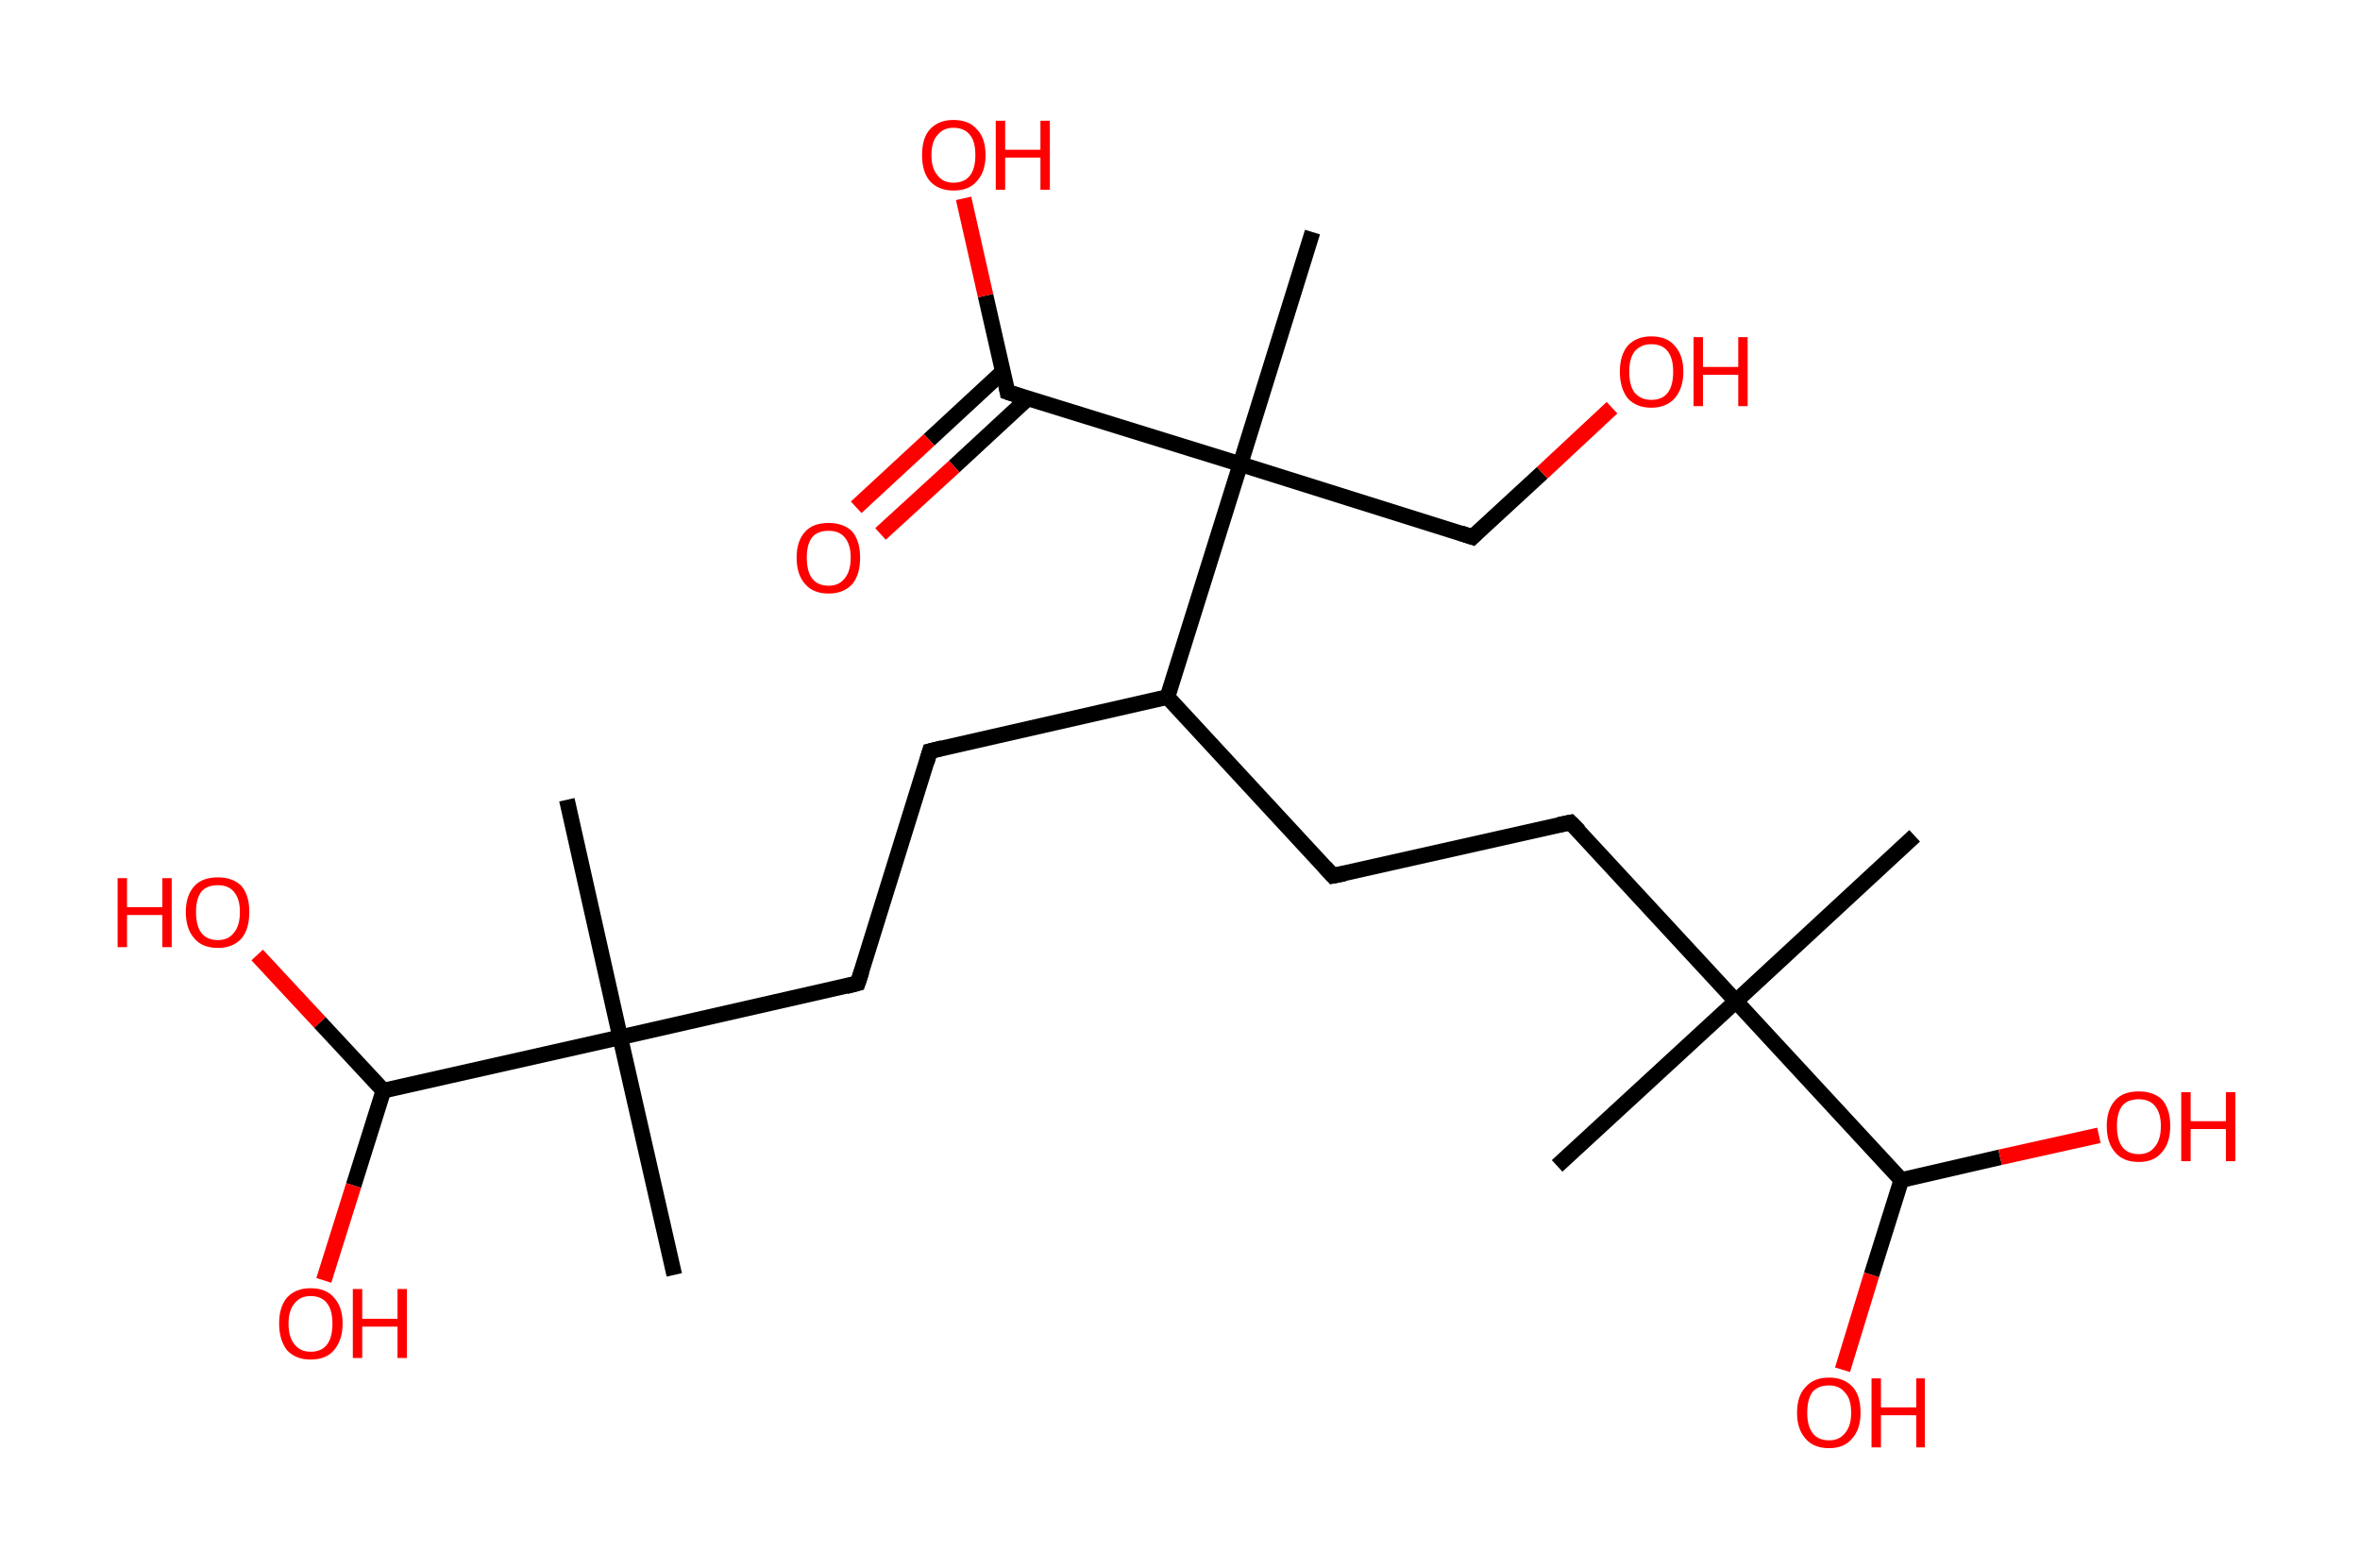 <?xml version='1.0' encoding='ASCII' standalone='yes'?>
<svg xmlns="http://www.w3.org/2000/svg" xmlns:rdkit="http://www.rdkit.org/xml" xmlns:xlink="http://www.w3.org/1999/xlink" version="1.1" baseProfile="full" xml:space="preserve" width="301px" height="200px" viewBox="0 0 301 200">
<!-- END OF HEADER -->
<rect style="opacity:1.0;fill:#FFFFFF;stroke:none" width="301.0" height="200.0" x="0.0" y="0.0"> </rect>
<path class="bond-0 atom-0 atom-1" d="M 244.2,106.6 L 221.4,127.7" style="fill:none;fill-rule:evenodd;stroke:#000000;stroke-width:2.0px;stroke-linecap:butt;stroke-linejoin:miter;stroke-opacity:1"/>
<path class="bond-1 atom-1 atom-2" d="M 221.4,127.7 L 198.6,148.7" style="fill:none;fill-rule:evenodd;stroke:#000000;stroke-width:2.0px;stroke-linecap:butt;stroke-linejoin:miter;stroke-opacity:1"/>
<path class="bond-2 atom-1 atom-3" d="M 221.4,127.7 L 200.3,104.9" style="fill:none;fill-rule:evenodd;stroke:#000000;stroke-width:2.0px;stroke-linecap:butt;stroke-linejoin:miter;stroke-opacity:1"/>
<path class="bond-3 atom-3 atom-4" d="M 200.3,104.9 L 170.0,111.7" style="fill:none;fill-rule:evenodd;stroke:#000000;stroke-width:2.0px;stroke-linecap:butt;stroke-linejoin:miter;stroke-opacity:1"/>
<path class="bond-4 atom-4 atom-5" d="M 170.0,111.7 L 148.9,88.9" style="fill:none;fill-rule:evenodd;stroke:#000000;stroke-width:2.0px;stroke-linecap:butt;stroke-linejoin:miter;stroke-opacity:1"/>
<path class="bond-5 atom-5 atom-6" d="M 148.9,88.9 L 118.6,95.8" style="fill:none;fill-rule:evenodd;stroke:#000000;stroke-width:2.0px;stroke-linecap:butt;stroke-linejoin:miter;stroke-opacity:1"/>
<path class="bond-6 atom-6 atom-7" d="M 118.6,95.8 L 109.4,125.4" style="fill:none;fill-rule:evenodd;stroke:#000000;stroke-width:2.0px;stroke-linecap:butt;stroke-linejoin:miter;stroke-opacity:1"/>
<path class="bond-7 atom-7 atom-8" d="M 109.4,125.4 L 79.1,132.3" style="fill:none;fill-rule:evenodd;stroke:#000000;stroke-width:2.0px;stroke-linecap:butt;stroke-linejoin:miter;stroke-opacity:1"/>
<path class="bond-8 atom-8 atom-9" d="M 79.1,132.3 L 72.3,102.0" style="fill:none;fill-rule:evenodd;stroke:#000000;stroke-width:2.0px;stroke-linecap:butt;stroke-linejoin:miter;stroke-opacity:1"/>
<path class="bond-9 atom-8 atom-10" d="M 79.1,132.3 L 86.0,162.6" style="fill:none;fill-rule:evenodd;stroke:#000000;stroke-width:2.0px;stroke-linecap:butt;stroke-linejoin:miter;stroke-opacity:1"/>
<path class="bond-10 atom-8 atom-11" d="M 79.1,132.3 L 48.9,139.1" style="fill:none;fill-rule:evenodd;stroke:#000000;stroke-width:2.0px;stroke-linecap:butt;stroke-linejoin:miter;stroke-opacity:1"/>
<path class="bond-11 atom-11 atom-12" d="M 48.9,139.1 L 40.8,130.4" style="fill:none;fill-rule:evenodd;stroke:#000000;stroke-width:2.0px;stroke-linecap:butt;stroke-linejoin:miter;stroke-opacity:1"/>
<path class="bond-11 atom-11 atom-12" d="M 40.8,130.4 L 32.8,121.8" style="fill:none;fill-rule:evenodd;stroke:#FF0000;stroke-width:2.0px;stroke-linecap:butt;stroke-linejoin:miter;stroke-opacity:1"/>
<path class="bond-12 atom-11 atom-13" d="M 48.9,139.1 L 45.1,151.2" style="fill:none;fill-rule:evenodd;stroke:#000000;stroke-width:2.0px;stroke-linecap:butt;stroke-linejoin:miter;stroke-opacity:1"/>
<path class="bond-12 atom-11 atom-13" d="M 45.1,151.2 L 41.3,163.3" style="fill:none;fill-rule:evenodd;stroke:#FF0000;stroke-width:2.0px;stroke-linecap:butt;stroke-linejoin:miter;stroke-opacity:1"/>
<path class="bond-13 atom-5 atom-14" d="M 148.9,88.9 L 158.2,59.2" style="fill:none;fill-rule:evenodd;stroke:#000000;stroke-width:2.0px;stroke-linecap:butt;stroke-linejoin:miter;stroke-opacity:1"/>
<path class="bond-14 atom-14 atom-15" d="M 158.2,59.2 L 167.4,29.6" style="fill:none;fill-rule:evenodd;stroke:#000000;stroke-width:2.0px;stroke-linecap:butt;stroke-linejoin:miter;stroke-opacity:1"/>
<path class="bond-15 atom-14 atom-16" d="M 158.2,59.2 L 187.8,68.5" style="fill:none;fill-rule:evenodd;stroke:#000000;stroke-width:2.0px;stroke-linecap:butt;stroke-linejoin:miter;stroke-opacity:1"/>
<path class="bond-16 atom-16 atom-17" d="M 187.8,68.5 L 196.7,60.3" style="fill:none;fill-rule:evenodd;stroke:#000000;stroke-width:2.0px;stroke-linecap:butt;stroke-linejoin:miter;stroke-opacity:1"/>
<path class="bond-16 atom-16 atom-17" d="M 196.7,60.3 L 205.6,52.0" style="fill:none;fill-rule:evenodd;stroke:#FF0000;stroke-width:2.0px;stroke-linecap:butt;stroke-linejoin:miter;stroke-opacity:1"/>
<path class="bond-17 atom-14 atom-18" d="M 158.2,59.2 L 128.5,50.0" style="fill:none;fill-rule:evenodd;stroke:#000000;stroke-width:2.0px;stroke-linecap:butt;stroke-linejoin:miter;stroke-opacity:1"/>
<path class="bond-18 atom-18 atom-19" d="M 127.9,47.4 L 118.5,56.1" style="fill:none;fill-rule:evenodd;stroke:#000000;stroke-width:2.0px;stroke-linecap:butt;stroke-linejoin:miter;stroke-opacity:1"/>
<path class="bond-18 atom-18 atom-19" d="M 118.5,56.1 L 109.2,64.7" style="fill:none;fill-rule:evenodd;stroke:#FF0000;stroke-width:2.0px;stroke-linecap:butt;stroke-linejoin:miter;stroke-opacity:1"/>
<path class="bond-18 atom-18 atom-19" d="M 131.1,50.8 L 121.7,59.5" style="fill:none;fill-rule:evenodd;stroke:#000000;stroke-width:2.0px;stroke-linecap:butt;stroke-linejoin:miter;stroke-opacity:1"/>
<path class="bond-18 atom-18 atom-19" d="M 121.7,59.5 L 112.3,68.1" style="fill:none;fill-rule:evenodd;stroke:#FF0000;stroke-width:2.0px;stroke-linecap:butt;stroke-linejoin:miter;stroke-opacity:1"/>
<path class="bond-19 atom-18 atom-20" d="M 128.5,50.0 L 125.7,37.7" style="fill:none;fill-rule:evenodd;stroke:#000000;stroke-width:2.0px;stroke-linecap:butt;stroke-linejoin:miter;stroke-opacity:1"/>
<path class="bond-19 atom-18 atom-20" d="M 125.7,37.7 L 122.9,25.3" style="fill:none;fill-rule:evenodd;stroke:#FF0000;stroke-width:2.0px;stroke-linecap:butt;stroke-linejoin:miter;stroke-opacity:1"/>
<path class="bond-20 atom-1 atom-21" d="M 221.4,127.7 L 242.5,150.5" style="fill:none;fill-rule:evenodd;stroke:#000000;stroke-width:2.0px;stroke-linecap:butt;stroke-linejoin:miter;stroke-opacity:1"/>
<path class="bond-21 atom-21 atom-22" d="M 242.5,150.5 L 238.7,162.6" style="fill:none;fill-rule:evenodd;stroke:#000000;stroke-width:2.0px;stroke-linecap:butt;stroke-linejoin:miter;stroke-opacity:1"/>
<path class="bond-21 atom-21 atom-22" d="M 238.7,162.6 L 235.0,174.7" style="fill:none;fill-rule:evenodd;stroke:#FF0000;stroke-width:2.0px;stroke-linecap:butt;stroke-linejoin:miter;stroke-opacity:1"/>
<path class="bond-22 atom-21 atom-23" d="M 242.5,150.5 L 255.1,147.6" style="fill:none;fill-rule:evenodd;stroke:#000000;stroke-width:2.0px;stroke-linecap:butt;stroke-linejoin:miter;stroke-opacity:1"/>
<path class="bond-22 atom-21 atom-23" d="M 255.1,147.6 L 267.7,144.8" style="fill:none;fill-rule:evenodd;stroke:#FF0000;stroke-width:2.0px;stroke-linecap:butt;stroke-linejoin:miter;stroke-opacity:1"/>
<path d="M 201.4,106.0 L 200.3,104.9 L 198.8,105.2" style="fill:none;stroke:#000000;stroke-width:2.0px;stroke-linecap:butt;stroke-linejoin:miter;stroke-opacity:1;"/>
<path d="M 171.5,111.4 L 170.0,111.7 L 169.0,110.6" style="fill:none;stroke:#000000;stroke-width:2.0px;stroke-linecap:butt;stroke-linejoin:miter;stroke-opacity:1;"/>
<path d="M 120.2,95.4 L 118.6,95.8 L 118.2,97.2" style="fill:none;stroke:#000000;stroke-width:2.0px;stroke-linecap:butt;stroke-linejoin:miter;stroke-opacity:1;"/>
<path d="M 109.9,123.9 L 109.4,125.4 L 107.9,125.8" style="fill:none;stroke:#000000;stroke-width:2.0px;stroke-linecap:butt;stroke-linejoin:miter;stroke-opacity:1;"/>
<path d="M 186.3,68.0 L 187.8,68.5 L 188.3,68.0" style="fill:none;stroke:#000000;stroke-width:2.0px;stroke-linecap:butt;stroke-linejoin:miter;stroke-opacity:1;"/>
<path d="M 130.0,50.5 L 128.5,50.0 L 128.4,49.4" style="fill:none;stroke:#000000;stroke-width:2.0px;stroke-linecap:butt;stroke-linejoin:miter;stroke-opacity:1;"/>
<path class="atom-12" d="M 15.0 112.0 L 16.2 112.0 L 16.2 115.7 L 20.7 115.7 L 20.7 112.0 L 21.9 112.0 L 21.9 120.8 L 20.7 120.8 L 20.7 116.7 L 16.2 116.7 L 16.2 120.8 L 15.0 120.8 L 15.0 112.0 " fill="#FF0000"/>
<path class="atom-12" d="M 23.7 116.3 Q 23.7 114.2, 24.8 113.0 Q 25.8 111.9, 27.8 111.9 Q 29.7 111.9, 30.8 113.0 Q 31.8 114.2, 31.8 116.3 Q 31.8 118.5, 30.8 119.7 Q 29.7 120.9, 27.8 120.9 Q 25.8 120.9, 24.8 119.7 Q 23.7 118.5, 23.7 116.3 M 27.8 119.9 Q 29.1 119.9, 29.8 119.0 Q 30.6 118.1, 30.6 116.3 Q 30.6 114.6, 29.8 113.7 Q 29.1 112.9, 27.8 112.9 Q 26.4 112.9, 25.7 113.7 Q 25.0 114.6, 25.0 116.3 Q 25.0 118.1, 25.7 119.0 Q 26.4 119.9, 27.8 119.9 " fill="#FF0000"/>
<path class="atom-13" d="M 35.6 168.8 Q 35.6 166.7, 36.6 165.5 Q 37.7 164.3, 39.6 164.3 Q 41.6 164.3, 42.6 165.5 Q 43.7 166.7, 43.7 168.8 Q 43.7 170.9, 42.6 172.2 Q 41.6 173.4, 39.6 173.4 Q 37.7 173.4, 36.6 172.2 Q 35.6 170.9, 35.6 168.8 M 39.6 172.4 Q 41.0 172.4, 41.7 171.5 Q 42.4 170.6, 42.4 168.8 Q 42.4 167.1, 41.7 166.2 Q 41.0 165.3, 39.6 165.3 Q 38.3 165.3, 37.6 166.2 Q 36.8 167.1, 36.8 168.8 Q 36.8 170.6, 37.6 171.5 Q 38.3 172.4, 39.6 172.4 " fill="#FF0000"/>
<path class="atom-13" d="M 45.0 164.4 L 46.2 164.4 L 46.2 168.2 L 50.7 168.2 L 50.7 164.4 L 51.9 164.4 L 51.9 173.2 L 50.7 173.2 L 50.7 169.2 L 46.2 169.2 L 46.2 173.2 L 45.0 173.2 L 45.0 164.4 " fill="#FF0000"/>
<path class="atom-17" d="M 206.6 47.4 Q 206.6 45.3, 207.6 44.1 Q 208.7 42.9, 210.6 42.9 Q 212.6 42.9, 213.6 44.1 Q 214.7 45.3, 214.7 47.4 Q 214.7 49.5, 213.6 50.8 Q 212.5 52.0, 210.6 52.0 Q 208.7 52.0, 207.6 50.8 Q 206.6 49.5, 206.6 47.4 M 210.6 51.0 Q 212.0 51.0, 212.7 50.1 Q 213.4 49.2, 213.4 47.4 Q 213.4 45.7, 212.7 44.8 Q 212.0 43.9, 210.6 43.9 Q 209.3 43.9, 208.5 44.8 Q 207.8 45.7, 207.8 47.4 Q 207.8 49.2, 208.5 50.1 Q 209.3 51.0, 210.6 51.0 " fill="#FF0000"/>
<path class="atom-17" d="M 216.0 43.0 L 217.2 43.0 L 217.2 46.8 L 221.7 46.8 L 221.7 43.0 L 222.9 43.0 L 222.9 51.8 L 221.7 51.8 L 221.7 47.8 L 217.2 47.8 L 217.2 51.8 L 216.0 51.8 L 216.0 43.0 " fill="#FF0000"/>
<path class="atom-19" d="M 101.6 71.1 Q 101.6 69.0, 102.7 67.8 Q 103.7 66.7, 105.7 66.7 Q 107.6 66.7, 108.7 67.8 Q 109.7 69.0, 109.7 71.1 Q 109.7 73.3, 108.7 74.5 Q 107.6 75.7, 105.7 75.7 Q 103.7 75.7, 102.7 74.5 Q 101.6 73.3, 101.6 71.1 M 105.7 74.7 Q 107.0 74.7, 107.7 73.8 Q 108.5 72.9, 108.5 71.1 Q 108.5 69.4, 107.7 68.5 Q 107.0 67.7, 105.7 67.7 Q 104.3 67.7, 103.6 68.5 Q 102.9 69.4, 102.9 71.1 Q 102.9 72.9, 103.6 73.8 Q 104.3 74.7, 105.7 74.7 " fill="#FF0000"/>
<path class="atom-20" d="M 117.6 19.8 Q 117.6 17.6, 118.6 16.5 Q 119.7 15.3, 121.6 15.3 Q 123.6 15.3, 124.6 16.5 Q 125.7 17.6, 125.7 19.8 Q 125.7 21.9, 124.6 23.1 Q 123.6 24.3, 121.6 24.3 Q 119.7 24.3, 118.6 23.1 Q 117.6 21.9, 117.6 19.8 M 121.6 23.3 Q 123.0 23.3, 123.7 22.4 Q 124.4 21.5, 124.4 19.8 Q 124.4 18.0, 123.7 17.2 Q 123.0 16.3, 121.6 16.3 Q 120.3 16.3, 119.6 17.2 Q 118.8 18.0, 118.8 19.8 Q 118.8 21.5, 119.6 22.4 Q 120.3 23.3, 121.6 23.3 " fill="#FF0000"/>
<path class="atom-20" d="M 127.0 15.4 L 128.2 15.4 L 128.2 19.1 L 132.7 19.1 L 132.7 15.4 L 133.9 15.4 L 133.9 24.2 L 132.7 24.2 L 132.7 20.1 L 128.2 20.1 L 128.2 24.2 L 127.0 24.2 L 127.0 15.4 " fill="#FF0000"/>
<path class="atom-22" d="M 229.2 180.2 Q 229.2 178.0, 230.3 176.9 Q 231.3 175.7, 233.3 175.7 Q 235.2 175.7, 236.3 176.9 Q 237.3 178.0, 237.3 180.2 Q 237.3 182.3, 236.2 183.5 Q 235.2 184.7, 233.3 184.7 Q 231.3 184.7, 230.3 183.5 Q 229.2 182.3, 229.2 180.2 M 233.3 183.7 Q 234.6 183.7, 235.3 182.8 Q 236.1 181.9, 236.1 180.2 Q 236.1 178.4, 235.3 177.6 Q 234.6 176.7, 233.3 176.7 Q 231.9 176.7, 231.2 177.5 Q 230.5 178.4, 230.5 180.2 Q 230.5 181.9, 231.2 182.8 Q 231.9 183.7, 233.3 183.7 " fill="#FF0000"/>
<path class="atom-22" d="M 238.7 175.8 L 239.9 175.8 L 239.9 179.5 L 244.4 179.5 L 244.4 175.8 L 245.5 175.8 L 245.5 184.6 L 244.4 184.6 L 244.4 180.5 L 239.9 180.5 L 239.9 184.6 L 238.7 184.6 L 238.7 175.8 " fill="#FF0000"/>
<path class="atom-23" d="M 268.7 143.6 Q 268.7 141.5, 269.8 140.3 Q 270.8 139.2, 272.8 139.2 Q 274.7 139.2, 275.8 140.3 Q 276.8 141.5, 276.8 143.6 Q 276.8 145.8, 275.7 147.0 Q 274.7 148.2, 272.8 148.2 Q 270.8 148.2, 269.8 147.0 Q 268.7 145.8, 268.7 143.6 M 272.8 147.2 Q 274.1 147.2, 274.8 146.3 Q 275.6 145.4, 275.6 143.6 Q 275.6 141.9, 274.8 141.0 Q 274.1 140.2, 272.8 140.2 Q 271.4 140.2, 270.7 141.0 Q 270.0 141.9, 270.0 143.6 Q 270.0 145.4, 270.7 146.3 Q 271.4 147.2, 272.8 147.2 " fill="#FF0000"/>
<path class="atom-23" d="M 278.2 139.3 L 279.4 139.3 L 279.4 143.0 L 283.9 143.0 L 283.9 139.3 L 285.1 139.3 L 285.1 148.1 L 283.9 148.1 L 283.9 144.0 L 279.4 144.0 L 279.4 148.1 L 278.2 148.1 L 278.2 139.3 " fill="#FF0000"/>
</svg>
